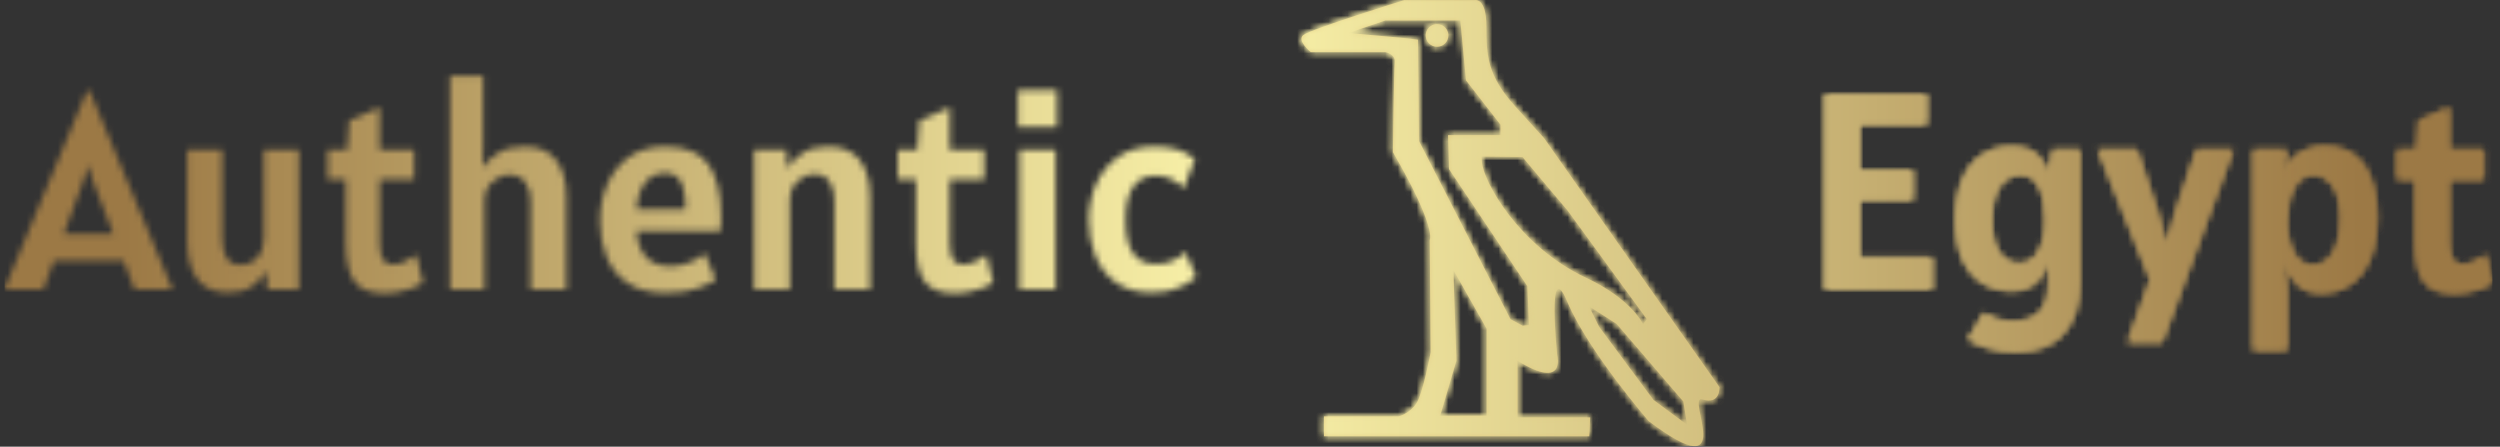 <svg xmlns="http://www.w3.org/2000/svg" version="1.1" xmlns:xlink="http://www.w3.org/1999/xlink" xmlns:svgjs="http://svgjs.dev/svgjs" width="1500" height="268" viewBox="0 0 1500 268"><rect x="0" y="0" width="1500" height="268" fill="#333333" stroke="none"/><g transform="matrix(1,0,0,1,-0.909,-0.167)"><svg viewBox="0 0 396 71" data-background-color="#385d6a" preserveAspectRatio="xMidYMid meet" height="268" width="1500" xmlns="http://www.w3.org/2000/svg" xmlns:xlink="http://www.w3.org/1999/xlink"><g id="tight-bounds" transform="matrix(1,0,0,1,0.24,0.044)"><svg viewBox="0 0 395.52 70.912" height="70.912" width="395.52"><g><svg viewBox="0 0 444.914 79.767" height="70.912" width="395.52"><g><svg viewBox="0 0 444.914 79.767" height="79.767" width="444.914"><g id="textblocktransform"><svg viewBox="0 0 444.914 79.767" height="79.767" width="444.914" id="textblock"><g><svg viewBox="0 0 444.914 79.767" height="79.767" width="444.914"><g><svg><g></g><g></g></svg></g><g><svg><g><svg></svg></g><g></g></svg></g><g id="text-0"><svg viewBox="0 0 444.914 79.767" height="79.767" width="444.914"><g transform="matrix(1,0,0,1,0,13.609)"><svg width="213.1" viewBox="-0.85 -38.1 213.08 38.85" height="38.85" data-palette-color="url(#bce3c1d7-426c-4563-a99a-9864550e3f90)"></svg></g><g><svg xmlns="http://www.w3.org/2000/svg" xmlns:xlink="http://www.w3.org/1999/xlink" version="1.1" x="231.933" y="0" viewBox="13.094 10.618 73.811 78.767" enable-background="new 0 0 100 100" xml:space="preserve" height="79.767" width="74.748" class="icon-dxe-0" data-fill-palette-color="accent" id="dxe-0"><path d="M29.57 21.645C29.736 20.145 27.904 19.813 27.904 19.813H14.738S12.238 17.813 13.404 16.813 31.238 10.645 31.238 10.645H43.57S45.738 9.979 45.738 15.229 45.904 23.979 50.904 29.479L55.904 34.979 86.904 78.981S87.068 82.145 83.904 81.145 90.568 97.147 74.404 84.979C74.404 84.979 63.736 72.649 60.068 63.981 56.404 55.313 58.24 73.313 58.24 73.313S59.904 79.645 51.238 74.313V84.311H64.068L63.904 87.643H17.07V84.143H30.238S32.238 83.643 33.404 81.813C34.57 79.981 35.904 72.813 35.904 72.813L35.738 52.98S37.072 50.978 29.238 37.478C29.238 37.479 29.404 23.145 29.57 21.645M27.904 14.23L21.377 16.441 31.123 17.324 33.656 17.623 33.842 35.519 50 66.977 52.135 68.125 53.256 68.023 52.983 61.156 39.143 40.474 38.977 34.474 48.239 34.478V32.644L42.143 24.8 41.143 14.218zM44.877 38.242L44.939 39.183C45.154 42.581 51.433 54.058 63.318 59.652 71.568 63.535 73.404 67.894 73.404 67.894L74.076 66.968 60.131 47.857 52.115 38.337zM65.646 68.316L75.24 81.23 81.17 85.615 80.529 81.519 68.748 67.812 63.853 64.691zM45.779 84.018V68.645L39.904 58.27 40.455 74.286 37.58 84.034z" fill="#dbc078" data-fill-palette-color="accent"></path><circle cx="37.029" cy="16.873" r="2.0" fill="#dbc078" data-fill-palette-color="accent"></circle></svg></g><g transform="matrix(1,0,0,1,325.514,16.859)"><svg width="119.4" viewBox="4.05 -34.85 119.39 46.05" height="46.05" data-palette-color="url(#8e15c977-33ea-48a6-8f19-d5491a8f568f)"></svg></g></svg></g></svg></g></svg></g></svg></g><g></g></svg></g><defs></defs><mask id="5da793b2-75ec-49a9-9497-115597d7a767"><g id="SvgjsG1258"><svg viewBox="0 0 395.52 70.912" height="70.912" width="395.52"><g><svg viewBox="0 0 444.914 79.767" height="70.912" width="395.52"><g><svg viewBox="0 0 444.914 79.767" height="79.767" width="444.914"><g id="SvgjsG1257"><svg viewBox="0 0 444.914 79.767" height="79.767" width="444.914" id="SvgjsSvg1256"><g><svg viewBox="0 0 444.914 79.767" height="79.767" width="444.914"><g><svg><g></g><g></g></svg></g><g><svg><g><svg></svg></g><g></g></svg></g><g id="SvgjsG1255"><svg viewBox="0 0 444.914 79.767" height="79.767" width="444.914"><g transform="matrix(1,0,0,1,0,13.609)"><svg width="213.1" viewBox="-0.85 -38.1 213.08 38.85" height="38.85" data-palette-color="url(#bce3c1d7-426c-4563-a99a-9864550e3f90)"><path d="M6.15 0L-0.85 0 13.9-35.45 14.4-35.45 29.2 0 22.4 0 20.45-5.05 8-5.05 6.15 0ZM14.1-22.2L13.3-19.4 9.8-9.9 18.6-9.9 14.95-19.4 14.1-22.2ZM39.2 0.6L39.2 0.6Q35.42 0.6 33.63-1.81 31.85-4.23 31.85-8.45L31.85-8.45 31.85-24.9 38.1-24.9 38.1-9Q38.1-6.95 38.85-5.65 39.6-4.35 41.4-4.35L41.4-4.35Q43.17-4.35 44.36-5.65 45.55-6.95 45.55-9L45.55-9 45.55-24.9 51.8-24.9 51.8 0 46.15 0 46.02-3.23Q45.1-1.75 43.51-0.58 41.92 0.6 39.2 0.6ZM67.4 0.75L67.4 0.75Q63.17 0.75 61.68-1.45 60.2-3.65 60.2-8.1L60.2-8.1 60.2-19.65 56.95-19.65 56.95-24.9 60.45-24.9 60.8-30.15 66.25-32.5 66.25-24.9 72.4-24.9 72.4-19.65 66.25-19.65 66.25-8.25Q66.25-6.08 66.86-5.24 67.47-4.4 68.55-4.4L68.55-4.4Q69.65-4.4 70.87-4.98 72.09-5.55 72.8-6.15L72.8-6.15 74-1.1Q73.22-0.55 71.98-0.14 70.75 0.28 69.48 0.51 68.22 0.75 67.4 0.75ZM84.99 0L78.84 0 78.84-38.1 84.74-38.1 84.74-25.5 84.62-21.75Q85.62-23.2 87.42-24.35 89.22-25.5 92.19-25.5L92.19-25.5Q95.94-25.5 97.79-23.1 99.64-20.7 99.64-16.45L99.64-16.45 99.64 0 93.24 0 93.24-15.8Q93.24-17.88 92.26-19.16 91.27-20.45 89.49-20.45L89.49-20.45Q87.74-20.45 86.37-19.16 84.99-17.88 84.99-15.8L84.99-15.8 84.99 0ZM117.34 0.65L117.34 0.65Q113.14 0.65 110.57-1.11 107.99-2.88 106.82-5.79 105.64-8.7 105.64-12.15L105.64-12.15Q105.64-15.78 106.98-18.81 108.32-21.85 110.9-23.68 113.49-25.5 117.24-25.5L117.24-25.5Q122.84-25.5 125.07-22.26 127.29-19.03 127.29-13.1L127.29-13.1Q127.29-12.58 127.27-11.78 127.24-10.98 127.19-10.4L127.19-10.4 112.19-10.4Q112.34-7.45 113.85-5.78 115.37-4.1 118.39-4.1L118.39-4.1Q119.94-4.1 121.72-4.79 123.49-5.48 124.34-6.45L124.34-6.45 126.34-1.7Q125.34-1.03 123.18-0.19 121.02 0.65 117.34 0.65ZM112.14-14.3L112.14-14.3 120.94-14.3Q120.94-16.93 120.48-18.31 120.02-19.7 119.22-20.23 118.42-20.75 117.39-20.75L117.39-20.75Q114.84-20.75 113.57-18.86 112.29-16.98 112.14-14.3ZM139.59 0L133.19 0 133.19-24.9 138.99-24.9 139.11-21.63Q140.09-23.13 141.84-24.31 143.59-25.5 146.44-25.5L146.44-25.5Q150.24-25.5 152.09-23.1 153.94-20.7 153.94-16.45L153.94-16.45 153.94 0 147.54 0 147.54-15.9Q147.54-17.98 146.66-19.26 145.79-20.55 143.99-20.55L143.99-20.55Q142.24-20.55 140.91-19.26 139.59-17.98 139.59-15.9L139.59-15.9 139.59 0ZM169.34 0.75L169.34 0.75Q165.11 0.75 163.62-1.45 162.13-3.65 162.13-8.1L162.13-8.1 162.13-19.65 158.88-19.65 158.88-24.9 162.38-24.9 162.74-30.15 168.19-32.5 168.19-24.9 174.34-24.9 174.34-19.65 168.19-19.65 168.19-8.25Q168.19-6.08 168.8-5.24 169.41-4.4 170.49-4.4L170.49-4.4Q171.59-4.4 172.81-4.98 174.03-5.55 174.74-6.15L174.74-6.15 175.94-1.1Q175.16-0.55 173.92-0.14 172.69 0.28 171.42 0.51 170.16 0.75 169.34 0.75ZM187.38-28.95L180.38-28.95 180.38-35.6 187.38-35.6 187.38-28.95ZM187.13 0L180.63 0 180.63-24.9 187.13-24.9 187.13 0ZM204.38 0.6L204.38 0.6Q200.41 0.6 197.91-1.19 195.41-2.98 194.22-5.93 193.03-8.88 193.03-12.35L193.03-12.35Q193.03-15.8 194.35-18.8 195.68-21.8 198.28-23.65 200.88-25.5 204.73-25.5L204.73-25.5Q206.88-25.5 208.63-25.05 210.38-24.6 212.03-23.25L212.03-23.25 209.98-17.95Q209.23-19.07 207.79-19.69 206.35-20.3 205.08-20.3L205.08-20.3Q199.63-20.3 199.63-12.4L199.63-12.4Q199.63-8.25 200.99-6.38 202.35-4.5 205.08-4.5L205.08-4.5Q206.88-4.5 208.25-5.19 209.63-5.88 210.33-6.65L210.33-6.65 212.23-2.2Q211.53-1.45 209.48-0.43 207.43 0.6 204.38 0.6Z" opacity="1" transform="matrix(1,0,0,1,0,0)" fill="white" class="undefined-tk-0"></path></svg></g><g><svg xmlns="http://www.w3.org/2000/svg" xmlns:xlink="http://www.w3.org/1999/xlink" version="1.1" x="231.933" y="0" viewBox="13.094 10.618 73.811 78.767" enable-background="new 0 0 100 100" xml:space="preserve" height="79.767" width="74.748" class="icon-dxe-0" data-fill-palette-color="accent" id="SvgjsSvg1254"><path d="M29.57 21.645C29.736 20.145 27.904 19.813 27.904 19.813H14.738S12.238 17.813 13.404 16.813 31.238 10.645 31.238 10.645H43.57S45.738 9.979 45.738 15.229 45.904 23.979 50.904 29.479L55.904 34.979 86.904 78.981S87.068 82.145 83.904 81.145 90.568 97.147 74.404 84.979C74.404 84.979 63.736 72.649 60.068 63.981 56.404 55.313 58.24 73.313 58.24 73.313S59.904 79.645 51.238 74.313V84.311H64.068L63.904 87.643H17.07V84.143H30.238S32.238 83.643 33.404 81.813C34.57 79.981 35.904 72.813 35.904 72.813L35.738 52.98S37.072 50.978 29.238 37.478C29.238 37.479 29.404 23.145 29.57 21.645M27.904 14.23L21.377 16.441 31.123 17.324 33.656 17.623 33.842 35.519 50 66.977 52.135 68.125 53.256 68.023 52.983 61.156 39.143 40.474 38.977 34.474 48.239 34.478V32.644L42.143 24.8 41.143 14.218zM44.877 38.242L44.939 39.183C45.154 42.581 51.433 54.058 63.318 59.652 71.568 63.535 73.404 67.894 73.404 67.894L74.076 66.968 60.131 47.857 52.115 38.337zM65.646 68.316L75.24 81.23 81.17 85.615 80.529 81.519 68.748 67.812 63.853 64.691zM45.779 84.018V68.645L39.904 58.27 40.455 74.286 37.58 84.034z" fill="black"></path><circle cx="37.029" cy="16.873" r="2.0" fill="black"></circle></svg></g><g transform="matrix(1,0,0,1,325.514,16.859)"><svg width="119.4" viewBox="4.05 -34.85 119.39 46.05" height="46.05" data-palette-color="url(#8e15c977-33ea-48a6-8f19-d5491a8f568f)"><path d="M23.25 0L4.05 0 4.05-34.85 22.25-34.85 22.25-29.4 10.3-29.4 10.3-21.25 19.8-21.25 19.8-15.95 10.3-15.95 10.3-5.65 23.25-5.65 23.25 0ZM29.65 9L32.45 4.3Q33.35 4.85 34.63 5.3 35.92 5.75 37.65 5.75L37.65 5.75Q40.85 5.75 42.45 4.09 44.05 2.43 44.05-1.2L44.05-1.2 44.05-5.1Q43.7-3.83 42.95-2.58 42.2-1.33 40.88-0.51 39.57 0.3 37.55 0.3L37.55 0.3Q34.72 0.3 32.44-0.99 30.15-2.27 28.8-5.08 27.45-7.88 27.45-12.4L27.45-12.4Q27.45-17 28.79-19.89 30.12-22.78 32.38-24.14 34.65-25.5 37.4-25.5L37.4-25.5Q40.47-25.5 42.1-23.95 43.72-22.4 44.05-20.6L44.05-20.6 44.75-24.9 49.65-24.9 49.65-1.2Q49.65 4.53 46.76 7.86 43.87 11.2 38.25 11.2L38.25 11.2Q35.22 11.2 33 10.44 30.77 9.68 29.65 9L29.65 9ZM38.8-4.6L38.8-4.6Q40.97-4.6 42.21-6.66 43.45-8.72 43.45-12.5L43.45-12.5Q43.45-16.07 42.37-18.26 41.3-20.45 39-20.45L39-20.45Q37.72-20.45 36.56-19.69 35.4-18.93 34.65-17.18 33.9-15.43 33.9-12.45L33.9-12.45Q33.9-8.4 35.28-6.5 36.67-4.6 38.8-4.6ZM64.35 9.45L58.2 9.45 62.25-1.7 52.9-24.9 59.85-24.9 63.55-13.8 65.15-8.05 66.75-13.8 70.5-24.9 77.05-24.9 64.35 9.45ZM86.69 10.9L80.64 10.9 80.64-24.9 86.59-24.9 86.59-24.1 86.09-20.6Q86.39-22.03 87.46-23.15 88.52-24.28 90.06-24.91 91.59-25.55 93.29-25.55L93.29-25.55Q98.24-25.55 100.52-22.09 102.79-18.63 102.79-12.8L102.79-12.8Q102.79-6.28 100.03-2.79 97.27 0.7 92.79 0.7L92.79 0.7Q90.02 0.7 88.36-1.03 86.69-2.75 86.09-4.95L86.09-4.95 86.69-0.25 86.69 10.9ZM91.34-4.25L91.34-4.25Q92.54-4.25 93.67-5.06 94.79-5.88 95.52-7.7 96.24-9.53 96.24-12.55L96.24-12.55Q96.24-16.75 94.81-18.6 93.37-20.45 91.44-20.45L91.44-20.45Q89.12-20.45 87.91-18.06 86.69-15.68 86.69-12.15L86.69-12.15Q86.69-8.63 87.93-6.44 89.17-4.25 91.34-4.25ZM116.84 0.75L116.84 0.75Q112.62 0.75 111.13-1.45 109.64-3.65 109.64-8.1L109.64-8.1 109.64-19.65 106.39-19.65 106.39-24.9 109.89-24.9 110.24-30.15 115.69-32.5 115.69-24.9 121.84-24.9 121.84-19.65 115.69-19.65 115.69-8.25Q115.69-6.08 116.3-5.24 116.92-4.4 117.99-4.4L117.99-4.4Q119.09-4.4 120.32-4.98 121.54-5.55 122.24-6.15L122.24-6.15 123.44-1.1Q122.67-0.55 121.43-0.14 120.19 0.28 118.93 0.51 117.67 0.75 116.84 0.75Z" opacity="1" transform="matrix(1,0,0,1,0,0)" fill="black" class="undefined-tk-1"></path></svg></g></svg></g></svg></g></svg></g></svg></g><g></g></svg></g><defs><mask></mask></defs></svg><rect width="395.52" height="70.912" fill="black" stroke="none" visibility="hidden"></rect></g></mask><linearGradient x1="0.054" x2="0.941" y1="0.5" y2="0.5" id="bce3c1d7-426c-4563-a99a-9864550e3f90"><stop stop-color="#9c7945" offset="0"></stop><stop stop-color="#faf3aa" offset="0.498"></stop><stop stop-color="#9c7945" offset="1"></stop></linearGradient><rect width="395.52" height="70.912" fill="url(#bce3c1d7-426c-4563-a99a-9864550e3f90)" mask="url(#5da793b2-75ec-49a9-9497-115597d7a767)" data-fill-palette-color="primary"></rect><mask id="3736a9e5-7d7f-4e2d-9c24-9229f4526c81"><g id="SvgjsG1268"><svg viewBox="0 0 395.52 70.912" height="70.912" width="395.52"><g><svg viewBox="0 0 444.914 79.767" height="70.912" width="395.52"><g><svg viewBox="0 0 444.914 79.767" height="79.767" width="444.914"><g id="SvgjsG1267"><svg viewBox="0 0 444.914 79.767" height="79.767" width="444.914" id="SvgjsSvg1266"><g><svg viewBox="0 0 444.914 79.767" height="79.767" width="444.914"><g><svg><g></g><g></g></svg></g><g><svg><g><svg></svg></g><g></g></svg></g><g id="SvgjsG1265"><svg viewBox="0 0 444.914 79.767" height="79.767" width="444.914"><g transform="matrix(1,0,0,1,0,13.609)"><svg width="213.1" viewBox="-0.85 -38.1 213.08 38.85" height="38.85" data-palette-color="url(#bce3c1d7-426c-4563-a99a-9864550e3f90)"></svg></g><g><svg xmlns="http://www.w3.org/2000/svg" xmlns:xlink="http://www.w3.org/1999/xlink" version="1.1" x="231.933" y="0" viewBox="13.094 10.618 73.811 78.767" enable-background="new 0 0 100 100" xml:space="preserve" height="79.767" width="74.748" class="icon-dxe-0" data-fill-palette-color="accent" id="SvgjsSvg1264"><path d="M29.57 21.645C29.736 20.145 27.904 19.813 27.904 19.813H14.738S12.238 17.813 13.404 16.813 31.238 10.645 31.238 10.645H43.57S45.738 9.979 45.738 15.229 45.904 23.979 50.904 29.479L55.904 34.979 86.904 78.981S87.068 82.145 83.904 81.145 90.568 97.147 74.404 84.979C74.404 84.979 63.736 72.649 60.068 63.981 56.404 55.313 58.24 73.313 58.24 73.313S59.904 79.645 51.238 74.313V84.311H64.068L63.904 87.643H17.07V84.143H30.238S32.238 83.643 33.404 81.813C34.57 79.981 35.904 72.813 35.904 72.813L35.738 52.98S37.072 50.978 29.238 37.478C29.238 37.479 29.404 23.145 29.57 21.645M27.904 14.23L21.377 16.441 31.123 17.324 33.656 17.623 33.842 35.519 50 66.977 52.135 68.125 53.256 68.023 52.983 61.156 39.143 40.474 38.977 34.474 48.239 34.478V32.644L42.143 24.8 41.143 14.218zM44.877 38.242L44.939 39.183C45.154 42.581 51.433 54.058 63.318 59.652 71.568 63.535 73.404 67.894 73.404 67.894L74.076 66.968 60.131 47.857 52.115 38.337zM65.646 68.316L75.24 81.23 81.17 85.615 80.529 81.519 68.748 67.812 63.853 64.691zM45.779 84.018V68.645L39.904 58.27 40.455 74.286 37.58 84.034z" fill="black"></path><circle cx="37.029" cy="16.873" r="2.0" fill="black"></circle></svg></g><g transform="matrix(1,0,0,1,325.514,16.859)"><svg width="119.4" viewBox="4.05 -34.85 119.39 46.05" height="46.05" data-palette-color="url(#8e15c977-33ea-48a6-8f19-d5491a8f568f)"><path d="M23.25 0L4.05 0 4.05-34.85 22.25-34.85 22.25-29.4 10.3-29.4 10.3-21.25 19.8-21.25 19.8-15.95 10.3-15.95 10.3-5.65 23.25-5.65 23.25 0ZM29.65 9L32.45 4.3Q33.35 4.85 34.63 5.3 35.92 5.75 37.65 5.75L37.65 5.75Q40.85 5.75 42.45 4.09 44.05 2.43 44.05-1.2L44.05-1.2 44.05-5.1Q43.7-3.83 42.95-2.58 42.2-1.33 40.88-0.51 39.57 0.3 37.55 0.3L37.55 0.3Q34.72 0.3 32.44-0.99 30.15-2.27 28.8-5.08 27.45-7.88 27.45-12.4L27.45-12.4Q27.45-17 28.79-19.89 30.12-22.78 32.38-24.14 34.65-25.5 37.4-25.5L37.4-25.5Q40.47-25.5 42.1-23.95 43.72-22.4 44.05-20.6L44.05-20.6 44.75-24.9 49.65-24.9 49.65-1.2Q49.65 4.53 46.76 7.86 43.87 11.2 38.25 11.2L38.25 11.2Q35.22 11.2 33 10.44 30.77 9.68 29.65 9L29.65 9ZM38.8-4.6L38.8-4.6Q40.97-4.6 42.21-6.66 43.45-8.72 43.45-12.5L43.45-12.5Q43.45-16.07 42.37-18.26 41.3-20.45 39-20.45L39-20.45Q37.72-20.45 36.56-19.69 35.4-18.93 34.65-17.18 33.9-15.43 33.9-12.45L33.9-12.45Q33.9-8.4 35.28-6.5 36.67-4.6 38.8-4.6ZM64.35 9.45L58.2 9.45 62.25-1.7 52.9-24.9 59.85-24.9 63.55-13.8 65.15-8.05 66.75-13.8 70.5-24.9 77.05-24.9 64.35 9.45ZM86.69 10.9L80.64 10.9 80.64-24.9 86.59-24.9 86.59-24.1 86.09-20.6Q86.39-22.03 87.46-23.15 88.52-24.28 90.06-24.91 91.59-25.55 93.29-25.55L93.29-25.55Q98.24-25.55 100.52-22.09 102.79-18.63 102.79-12.8L102.79-12.8Q102.79-6.28 100.03-2.79 97.27 0.7 92.79 0.7L92.79 0.7Q90.02 0.7 88.36-1.03 86.69-2.75 86.09-4.95L86.09-4.95 86.69-0.25 86.69 10.9ZM91.34-4.25L91.34-4.25Q92.54-4.25 93.67-5.06 94.79-5.88 95.52-7.7 96.24-9.53 96.24-12.55L96.24-12.55Q96.24-16.75 94.81-18.6 93.37-20.45 91.44-20.45L91.44-20.45Q89.12-20.45 87.91-18.06 86.69-15.68 86.69-12.15L86.69-12.15Q86.69-8.63 87.93-6.44 89.17-4.25 91.34-4.25ZM116.84 0.75L116.84 0.75Q112.62 0.75 111.13-1.45 109.64-3.65 109.64-8.1L109.64-8.1 109.64-19.65 106.39-19.65 106.39-24.9 109.89-24.9 110.24-30.15 115.69-32.5 115.69-24.9 121.84-24.9 121.84-19.65 115.69-19.65 115.69-8.25Q115.69-6.08 116.3-5.24 116.92-4.4 117.99-4.4L117.99-4.4Q119.09-4.4 120.32-4.98 121.54-5.55 122.24-6.15L122.24-6.15 123.44-1.1Q122.67-0.55 121.43-0.14 120.19 0.28 118.93 0.51 117.67 0.75 116.84 0.75Z" opacity="1" transform="matrix(1,0,0,1,0,0)" fill="white" class="undefined-tk-1"></path></svg></g></svg></g></svg></g></svg></g></svg></g><g></g></svg></g><defs><mask></mask></defs><mask><g id="SvgjsG1263"><svg viewBox="0 0 395.52 70.912" height="70.912" width="395.52"><g><svg viewBox="0 0 444.914 79.767" height="70.912" width="395.52"><g><svg viewBox="0 0 444.914 79.767" height="79.767" width="444.914"><g id="SvgjsG1262"><svg viewBox="0 0 444.914 79.767" height="79.767" width="444.914" id="SvgjsSvg1261"><g><svg viewBox="0 0 444.914 79.767" height="79.767" width="444.914"><g><svg><g></g><g></g></svg></g><g><svg><g><svg></svg></g><g></g></svg></g><g id="SvgjsG1260"><svg viewBox="0 0 444.914 79.767" height="79.767" width="444.914"><g transform="matrix(1,0,0,1,0,13.609)"><svg width="213.1" viewBox="-0.85 -38.1 213.08 38.85" height="38.85" data-palette-color="url(#bce3c1d7-426c-4563-a99a-9864550e3f90)"><path d="M6.15 0L-0.85 0 13.9-35.45 14.4-35.45 29.2 0 22.4 0 20.45-5.05 8-5.05 6.15 0ZM14.1-22.2L13.3-19.4 9.8-9.9 18.6-9.9 14.95-19.4 14.1-22.2ZM39.2 0.6L39.2 0.6Q35.42 0.6 33.63-1.81 31.85-4.23 31.85-8.45L31.85-8.45 31.85-24.9 38.1-24.9 38.1-9Q38.1-6.95 38.85-5.65 39.6-4.35 41.4-4.35L41.4-4.35Q43.17-4.35 44.36-5.65 45.55-6.95 45.55-9L45.55-9 45.55-24.9 51.8-24.9 51.8 0 46.15 0 46.02-3.23Q45.1-1.75 43.51-0.58 41.92 0.6 39.2 0.6ZM67.4 0.75L67.4 0.75Q63.17 0.75 61.68-1.45 60.2-3.65 60.2-8.1L60.2-8.1 60.2-19.65 56.95-19.65 56.95-24.9 60.45-24.9 60.8-30.15 66.25-32.5 66.25-24.9 72.4-24.9 72.4-19.65 66.25-19.65 66.25-8.25Q66.25-6.08 66.86-5.24 67.47-4.4 68.55-4.4L68.55-4.4Q69.65-4.4 70.87-4.98 72.09-5.55 72.8-6.15L72.8-6.15 74-1.1Q73.22-0.55 71.98-0.14 70.75 0.28 69.48 0.51 68.22 0.75 67.4 0.75ZM84.99 0L78.84 0 78.84-38.1 84.74-38.1 84.74-25.5 84.62-21.75Q85.62-23.2 87.42-24.35 89.22-25.5 92.19-25.5L92.19-25.5Q95.94-25.5 97.79-23.1 99.64-20.7 99.64-16.45L99.64-16.45 99.64 0 93.24 0 93.24-15.8Q93.24-17.88 92.26-19.16 91.27-20.45 89.49-20.45L89.49-20.45Q87.74-20.45 86.37-19.16 84.99-17.88 84.99-15.8L84.99-15.8 84.99 0ZM117.34 0.65L117.34 0.65Q113.14 0.65 110.57-1.11 107.99-2.88 106.82-5.79 105.64-8.7 105.64-12.15L105.64-12.15Q105.64-15.78 106.98-18.81 108.32-21.85 110.9-23.68 113.49-25.5 117.24-25.5L117.24-25.5Q122.84-25.5 125.07-22.26 127.29-19.03 127.29-13.1L127.29-13.1Q127.29-12.58 127.27-11.78 127.24-10.98 127.19-10.4L127.19-10.4 112.19-10.4Q112.34-7.45 113.85-5.78 115.37-4.1 118.39-4.1L118.39-4.1Q119.94-4.1 121.72-4.79 123.49-5.48 124.34-6.45L124.34-6.45 126.34-1.7Q125.34-1.03 123.18-0.19 121.02 0.65 117.34 0.65ZM112.14-14.3L112.14-14.3 120.94-14.3Q120.94-16.93 120.48-18.31 120.02-19.7 119.22-20.23 118.42-20.75 117.39-20.75L117.39-20.75Q114.84-20.75 113.57-18.86 112.29-16.98 112.14-14.3ZM139.59 0L133.19 0 133.19-24.9 138.99-24.9 139.11-21.63Q140.09-23.13 141.84-24.31 143.59-25.5 146.44-25.5L146.44-25.5Q150.24-25.5 152.09-23.1 153.94-20.7 153.94-16.45L153.94-16.45 153.94 0 147.54 0 147.54-15.9Q147.54-17.98 146.66-19.26 145.79-20.55 143.99-20.55L143.99-20.55Q142.24-20.55 140.91-19.26 139.59-17.98 139.59-15.9L139.59-15.9 139.59 0ZM169.34 0.75L169.34 0.75Q165.11 0.75 163.62-1.45 162.13-3.65 162.13-8.1L162.13-8.1 162.13-19.65 158.88-19.65 158.88-24.9 162.38-24.9 162.74-30.15 168.19-32.5 168.19-24.9 174.34-24.9 174.34-19.65 168.19-19.65 168.19-8.25Q168.19-6.08 168.8-5.24 169.41-4.4 170.49-4.4L170.49-4.4Q171.59-4.4 172.81-4.98 174.03-5.55 174.74-6.15L174.74-6.15 175.94-1.1Q175.16-0.55 173.92-0.14 172.69 0.28 171.42 0.51 170.16 0.75 169.34 0.75ZM187.38-28.95L180.38-28.95 180.38-35.6 187.38-35.6 187.38-28.95ZM187.13 0L180.63 0 180.63-24.9 187.13-24.9 187.13 0ZM204.38 0.6L204.38 0.6Q200.41 0.6 197.91-1.19 195.41-2.98 194.22-5.93 193.03-8.88 193.03-12.35L193.03-12.35Q193.03-15.8 194.35-18.8 195.68-21.8 198.28-23.65 200.88-25.5 204.73-25.5L204.73-25.5Q206.88-25.5 208.63-25.05 210.38-24.6 212.03-23.25L212.03-23.25 209.98-17.95Q209.23-19.07 207.79-19.69 206.35-20.3 205.08-20.3L205.08-20.3Q199.63-20.3 199.63-12.4L199.63-12.4Q199.63-8.25 200.99-6.38 202.35-4.5 205.08-4.5L205.08-4.5Q206.88-4.5 208.25-5.19 209.63-5.88 210.33-6.65L210.33-6.65 212.23-2.2Q211.53-1.45 209.48-0.43 207.43 0.6 204.38 0.6Z" opacity="1" transform="matrix(1,0,0,1,0,0)" fill="black" class="undefined-tk-0"></path></svg></g><g><svg xmlns="http://www.w3.org/2000/svg" xmlns:xlink="http://www.w3.org/1999/xlink" version="1.1" x="231.933" y="0" viewBox="13.094 10.618 73.811 78.767" enable-background="new 0 0 100 100" xml:space="preserve" height="79.767" width="74.748" class="icon-dxe-0" data-fill-palette-color="accent" id="SvgjsSvg1259"><path d="M29.57 21.645C29.736 20.145 27.904 19.813 27.904 19.813H14.738S12.238 17.813 13.404 16.813 31.238 10.645 31.238 10.645H43.57S45.738 9.979 45.738 15.229 45.904 23.979 50.904 29.479L55.904 34.979 86.904 78.981S87.068 82.145 83.904 81.145 90.568 97.147 74.404 84.979C74.404 84.979 63.736 72.649 60.068 63.981 56.404 55.313 58.24 73.313 58.24 73.313S59.904 79.645 51.238 74.313V84.311H64.068L63.904 87.643H17.07V84.143H30.238S32.238 83.643 33.404 81.813C34.57 79.981 35.904 72.813 35.904 72.813L35.738 52.98S37.072 50.978 29.238 37.478C29.238 37.479 29.404 23.145 29.57 21.645M27.904 14.23L21.377 16.441 31.123 17.324 33.656 17.623 33.842 35.519 50 66.977 52.135 68.125 53.256 68.023 52.983 61.156 39.143 40.474 38.977 34.474 48.239 34.478V32.644L42.143 24.8 41.143 14.218zM44.877 38.242L44.939 39.183C45.154 42.581 51.433 54.058 63.318 59.652 71.568 63.535 73.404 67.894 73.404 67.894L74.076 66.968 60.131 47.857 52.115 38.337zM65.646 68.316L75.24 81.23 81.17 85.615 80.529 81.519 68.748 67.812 63.853 64.691zM45.779 84.018V68.645L39.904 58.27 40.455 74.286 37.58 84.034z" fill="black"></path><circle cx="37.029" cy="16.873" r="2.0" fill="black"></circle></svg></g><g transform="matrix(1,0,0,1,325.514,16.859)"><svg width="119.4" viewBox="4.05 -34.85 119.39 46.05" height="46.05" data-palette-color="url(#8e15c977-33ea-48a6-8f19-d5491a8f568f)"><path d="M23.25 0L4.05 0 4.05-34.85 22.25-34.85 22.25-29.4 10.3-29.4 10.3-21.25 19.8-21.25 19.8-15.95 10.3-15.95 10.3-5.65 23.25-5.65 23.25 0ZM29.65 9L32.45 4.3Q33.35 4.85 34.63 5.3 35.92 5.75 37.65 5.75L37.65 5.75Q40.85 5.75 42.45 4.09 44.05 2.43 44.05-1.2L44.05-1.2 44.05-5.1Q43.7-3.83 42.95-2.58 42.2-1.33 40.88-0.51 39.57 0.3 37.55 0.3L37.55 0.3Q34.72 0.3 32.44-0.99 30.15-2.27 28.8-5.08 27.45-7.88 27.45-12.4L27.45-12.4Q27.45-17 28.79-19.89 30.12-22.78 32.38-24.14 34.65-25.5 37.4-25.5L37.4-25.5Q40.47-25.5 42.1-23.95 43.72-22.4 44.05-20.6L44.05-20.6 44.75-24.9 49.65-24.9 49.65-1.2Q49.65 4.53 46.76 7.86 43.87 11.2 38.25 11.2L38.25 11.2Q35.22 11.2 33 10.44 30.77 9.68 29.65 9L29.65 9ZM38.8-4.6L38.8-4.6Q40.97-4.6 42.21-6.66 43.45-8.72 43.45-12.5L43.45-12.5Q43.45-16.07 42.37-18.26 41.3-20.45 39-20.45L39-20.45Q37.72-20.45 36.56-19.69 35.4-18.93 34.65-17.18 33.9-15.43 33.9-12.45L33.9-12.45Q33.9-8.4 35.28-6.5 36.67-4.6 38.8-4.6ZM64.35 9.45L58.2 9.45 62.25-1.7 52.9-24.9 59.85-24.9 63.55-13.8 65.15-8.05 66.75-13.8 70.5-24.9 77.05-24.9 64.35 9.45ZM86.69 10.9L80.64 10.9 80.64-24.9 86.59-24.9 86.59-24.1 86.09-20.6Q86.39-22.03 87.46-23.15 88.52-24.28 90.06-24.91 91.59-25.55 93.29-25.55L93.29-25.55Q98.24-25.55 100.52-22.09 102.79-18.63 102.79-12.8L102.79-12.8Q102.79-6.28 100.03-2.79 97.27 0.7 92.79 0.7L92.79 0.7Q90.02 0.7 88.36-1.03 86.69-2.75 86.09-4.95L86.09-4.95 86.69-0.25 86.69 10.9ZM91.34-4.25L91.34-4.25Q92.54-4.25 93.67-5.06 94.79-5.88 95.52-7.7 96.24-9.53 96.24-12.55L96.24-12.55Q96.24-16.75 94.81-18.6 93.37-20.45 91.44-20.45L91.44-20.45Q89.12-20.45 87.91-18.06 86.69-15.68 86.69-12.15L86.69-12.15Q86.69-8.63 87.93-6.44 89.17-4.25 91.34-4.25ZM116.84 0.75L116.84 0.75Q112.62 0.75 111.13-1.45 109.64-3.65 109.64-8.1L109.64-8.1 109.64-19.65 106.39-19.65 106.39-24.9 109.89-24.9 110.24-30.15 115.69-32.5 115.69-24.9 121.84-24.9 121.84-19.65 115.69-19.65 115.69-8.25Q115.69-6.08 116.3-5.24 116.92-4.4 117.99-4.4L117.99-4.4Q119.09-4.4 120.32-4.98 121.54-5.55 122.24-6.15L122.24-6.15 123.44-1.1Q122.67-0.55 121.43-0.14 120.19 0.28 118.93 0.51 117.67 0.75 116.84 0.75Z" opacity="1" transform="matrix(1,0,0,1,0,0)" fill="black" class="undefined-tk-1"></path></svg></g></svg></g></svg></g></svg></g></svg></g><g></g></svg></g><defs><mask></mask></defs></svg><rect width="395.52" height="70.912" fill="black" stroke="none" visibility="hidden"></rect></g></mask></svg><rect width="395.52" height="70.912" fill="black" stroke="none" visibility="hidden"></rect></g></mask><linearGradient x1="0.054" x2="0.941" y1="0.5" y2="0.5" id="8e15c977-33ea-48a6-8f19-d5491a8f568f"><stop stop-color="#9c7945" offset="0"></stop><stop stop-color="#faf3aa" offset="0.498"></stop><stop stop-color="#9c7945" offset="1"></stop></linearGradient><rect width="395.52" height="70.912" fill="url(#8e15c977-33ea-48a6-8f19-d5491a8f568f)" mask="url(#3736a9e5-7d7f-4e2d-9c24-9229f4526c81)" data-fill-palette-color="secondary"></rect></svg><rect width="395.52" height="70.912" fill="none" stroke="none" visibility="hidden"></rect></g></svg></g></svg>